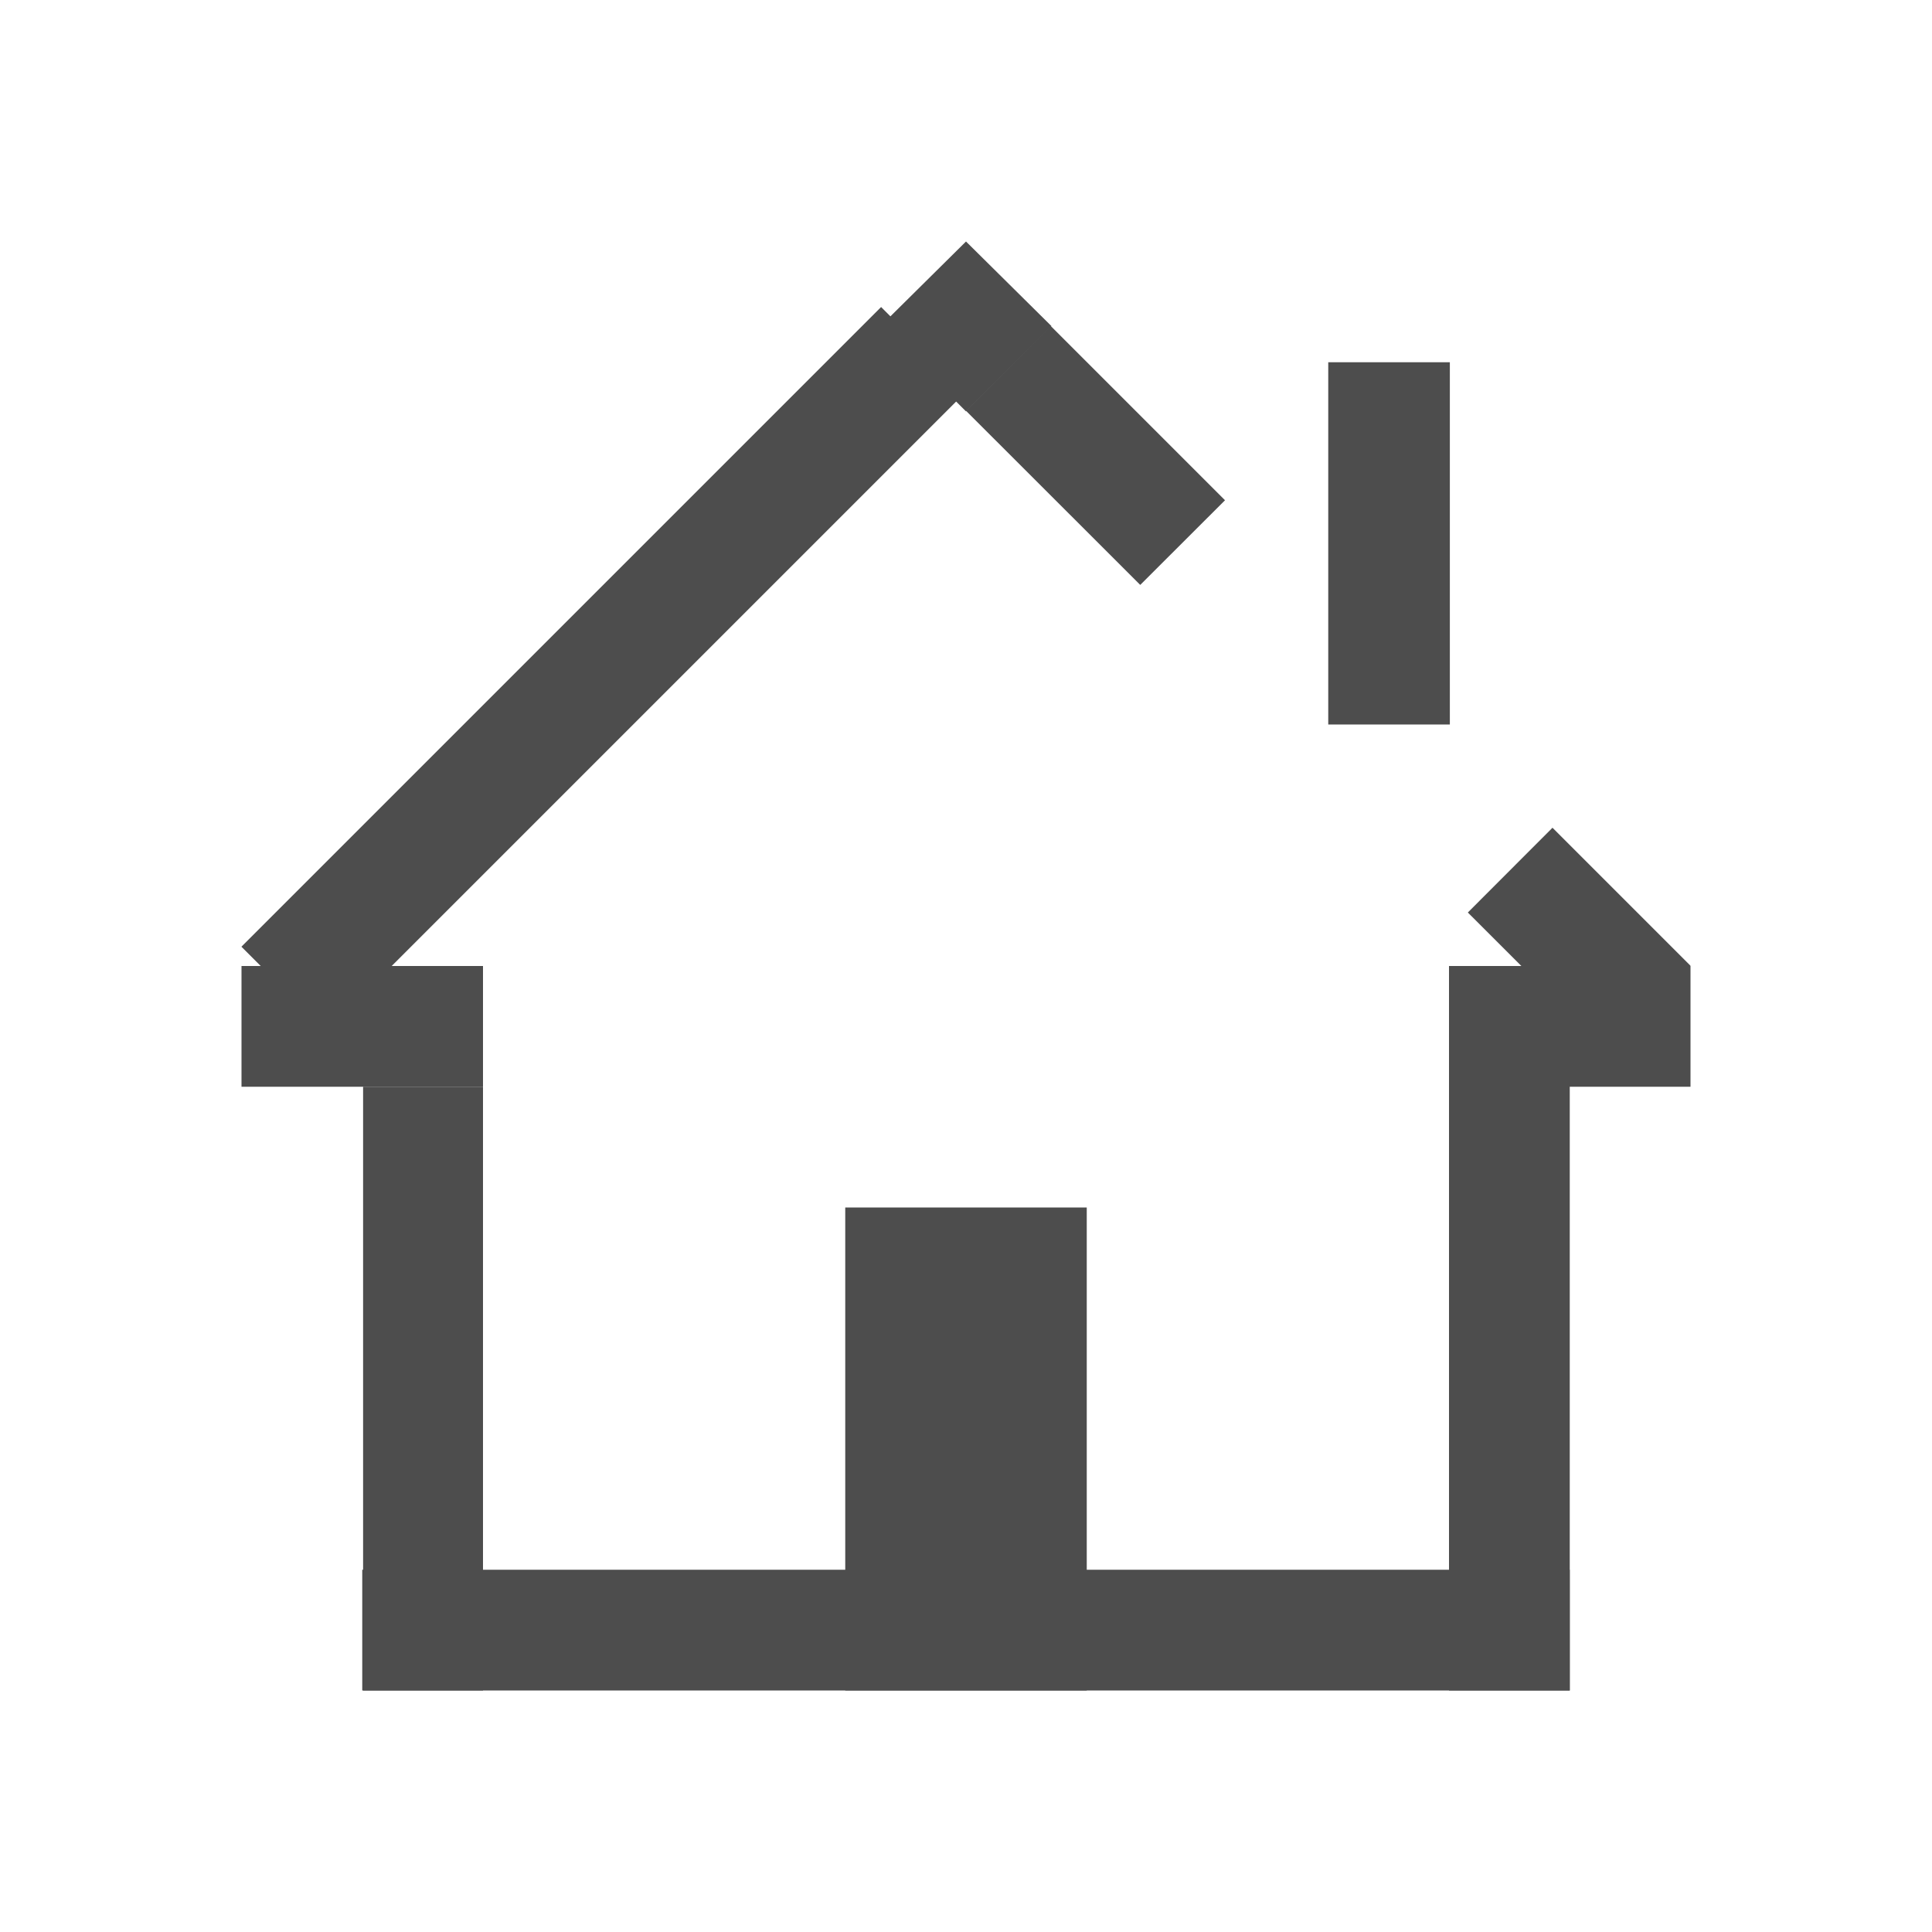 <?xml version="1.0" encoding="UTF-8" standalone="no"?>
<!-- Created with Inkscape (http://www.inkscape.org/) -->

<svg
   xmlns:dc="http://purl.org/dc/elements/1.1/"
   xmlns:cc="http://creativecommons.org/ns#"
   xmlns:rdf="http://www.w3.org/1999/02/22-rdf-syntax-ns#"
   xmlns:svg="http://www.w3.org/2000/svg"
   xmlns="http://www.w3.org/2000/svg"
   xmlns:sodipodi="http://sodipodi.sourceforge.net/DTD/sodipodi-0.dtd"
   xmlns:inkscape="http://www.inkscape.org/namespaces/inkscape"
   width="16"
   height="16"
   id="svg2"
   version="1.1"
   inkscape:version="0.49 r12742"
   viewBox="0 0 16 16"
   sodipodi:docname="user-home.svg">
  <defs
     id="defs4" />
  <sodipodi:namedview
     id="base"
     pagecolor="#ffffff"
     bordercolor="#666666"
     borderopacity="1.0"
     inkscape:pageopacity="0.0"
     inkscape:pageshadow="2"
     inkscape:zoom="90.509668"
     inkscape:cx="12.194302"
     inkscape:cy="10.142829"
     inkscape:document-units="px"
     inkscape:current-layer="layer1"
     showgrid="true"
     inkscape:showpageshadow="false"
     borderlayer="true"
     units="px"
     inkscape:window-width="1366"
     inkscape:window-height="718"
     inkscape:window-x="-2"
     inkscape:window-y="23"
     inkscape:window-maximized="1"
     showguides="true">
    <inkscape:grid
       type="xygrid"
       id="grid4062" />
    <sodipodi:guide
       position="2,14"
       orientation="12,0"
       id="guide4590" />
    <sodipodi:guide
       position="2,2"
       orientation="0,12"
       id="guide4592" />
    <sodipodi:guide
       position="14,2"
       orientation="-12,0"
       id="guide4594" />
    <sodipodi:guide
       position="14,14"
       orientation="0,-12"
       id="guide4596" />
    <sodipodi:guide
       position="2,14"
       orientation="6,0"
       id="guide4608" />
    <sodipodi:guide
       position="2,8"
       orientation="0,6"
       id="guide4610" />
    <sodipodi:guide
       position="8,8"
       orientation="-6,0"
       id="guide4612" />
    <sodipodi:guide
       position="8,14"
       orientation="0,-6"
       id="guide4614" />
    <sodipodi:guide
       position="9.707,12.3"
       orientation="4.293,4.293"
       id="guide4640" />
    <sodipodi:guide
       position="14,8.007"
       orientation="0.707,-0.707"
       id="guide4642" />
    <sodipodi:guide
       position="13.293,7.3"
       orientation="-4.293,-4.293"
       id="guide4644" />
    <sodipodi:guide
       position="9,11.593"
       orientation="-0.707,0.707"
       id="guide4646" />
    <sodipodi:guide
       position="6.293,12.3"
       orientation="4.293,-4.293"
       id="guide4648" />
    <sodipodi:guide
       position="2,8.007"
       orientation="0.707,0.707"
       id="guide4650" />
    <sodipodi:guide
       position="2.707,7.3"
       orientation="-4.293,4.293"
       id="guide4652" />
    <sodipodi:guide
       position="7,11.593"
       orientation="-0.707,-0.707"
       id="guide4654" />
  </sodipodi:namedview>
  <g
     inkscape:label="Capa 1"
     inkscape:groupmode="layer"
     id="layer1"
     transform="translate(0,-1036.362)">
    <rect
       style="fill:#4d4d4d;fill-opacity:1;stroke:none"
       id="rect4077"
       width="0.993"
       height="5"
       x="3.007"
       y="1045.362"
       ry="0" />
    <rect
       style="fill:#4d4d4d;fill-opacity:1;stroke:none"
       id="rect4079"
       width="2"
       height="1"
       x="2"
       y="1044.362" />
    <rect
       style="fill:#4d4d4d;fill-opacity:1;stroke:none"
       id="rect4081"
       width="10"
       height="1"
       x="3"
       y="1049.362" />
    <rect
       style="fill:#4d4d4d;fill-opacity:1;stroke:none"
       id="rect4083"
       width="1"
       height="6"
       x="12"
       y="1044.362" />
    <rect
       style="fill:#4d4d4d;fill-opacity:1;stroke:none"
       id="rect4085"
       width="2"
       height="1"
       x="12"
       y="1044.362" />
    <rect
       style="fill:#4d4d4d;fill-opacity:1;stroke:none"
       id="rect4087"
       width="0.993"
       height="7.493"
       x="739.888"
       y="729.567"
       transform="matrix(0.707,0.707,-0.707,0.707,0,0)" />
    <path
       style="fill:#4d4d4d;fill-opacity:1;stroke:none"
       d="M 8.701 2.699 L 8 3.402 L 9.443 4.844 L 10.145 4.143 L 8.701 2.699 z M 12.857 6.855 L 12.156 7.557 L 13.299 8.699 L 14 7.998 L 12.857 6.855 z "
       transform="translate(0,1036.362)"
       id="rect4089" />
    <path
       style="fill:#4d4d4d;stroke:none;stroke-width:1px;stroke-linecap:butt;stroke-linejoin:miter;stroke-opacity:1;fill-opacity:1"
       d="M 8,1039.769 7.293,1039.062 8,1038.362 l 0.707,0.7 z"
       id="path4091"
       inkscape:connector-curvature="0" />
    <rect
       style="fill:#4d4d4d;fill-opacity:1;stroke:none"
       id="rect4093"
       width="2"
       height="4"
       x="7"
       y="1046.362" />
    <rect
       style="fill:#4d4d4d;fill-opacity:1;stroke:none"
       id="rect4095"
       width="1.007"
       height="3"
       x="11"
       y="1039.362" />
  </g>
</svg>
